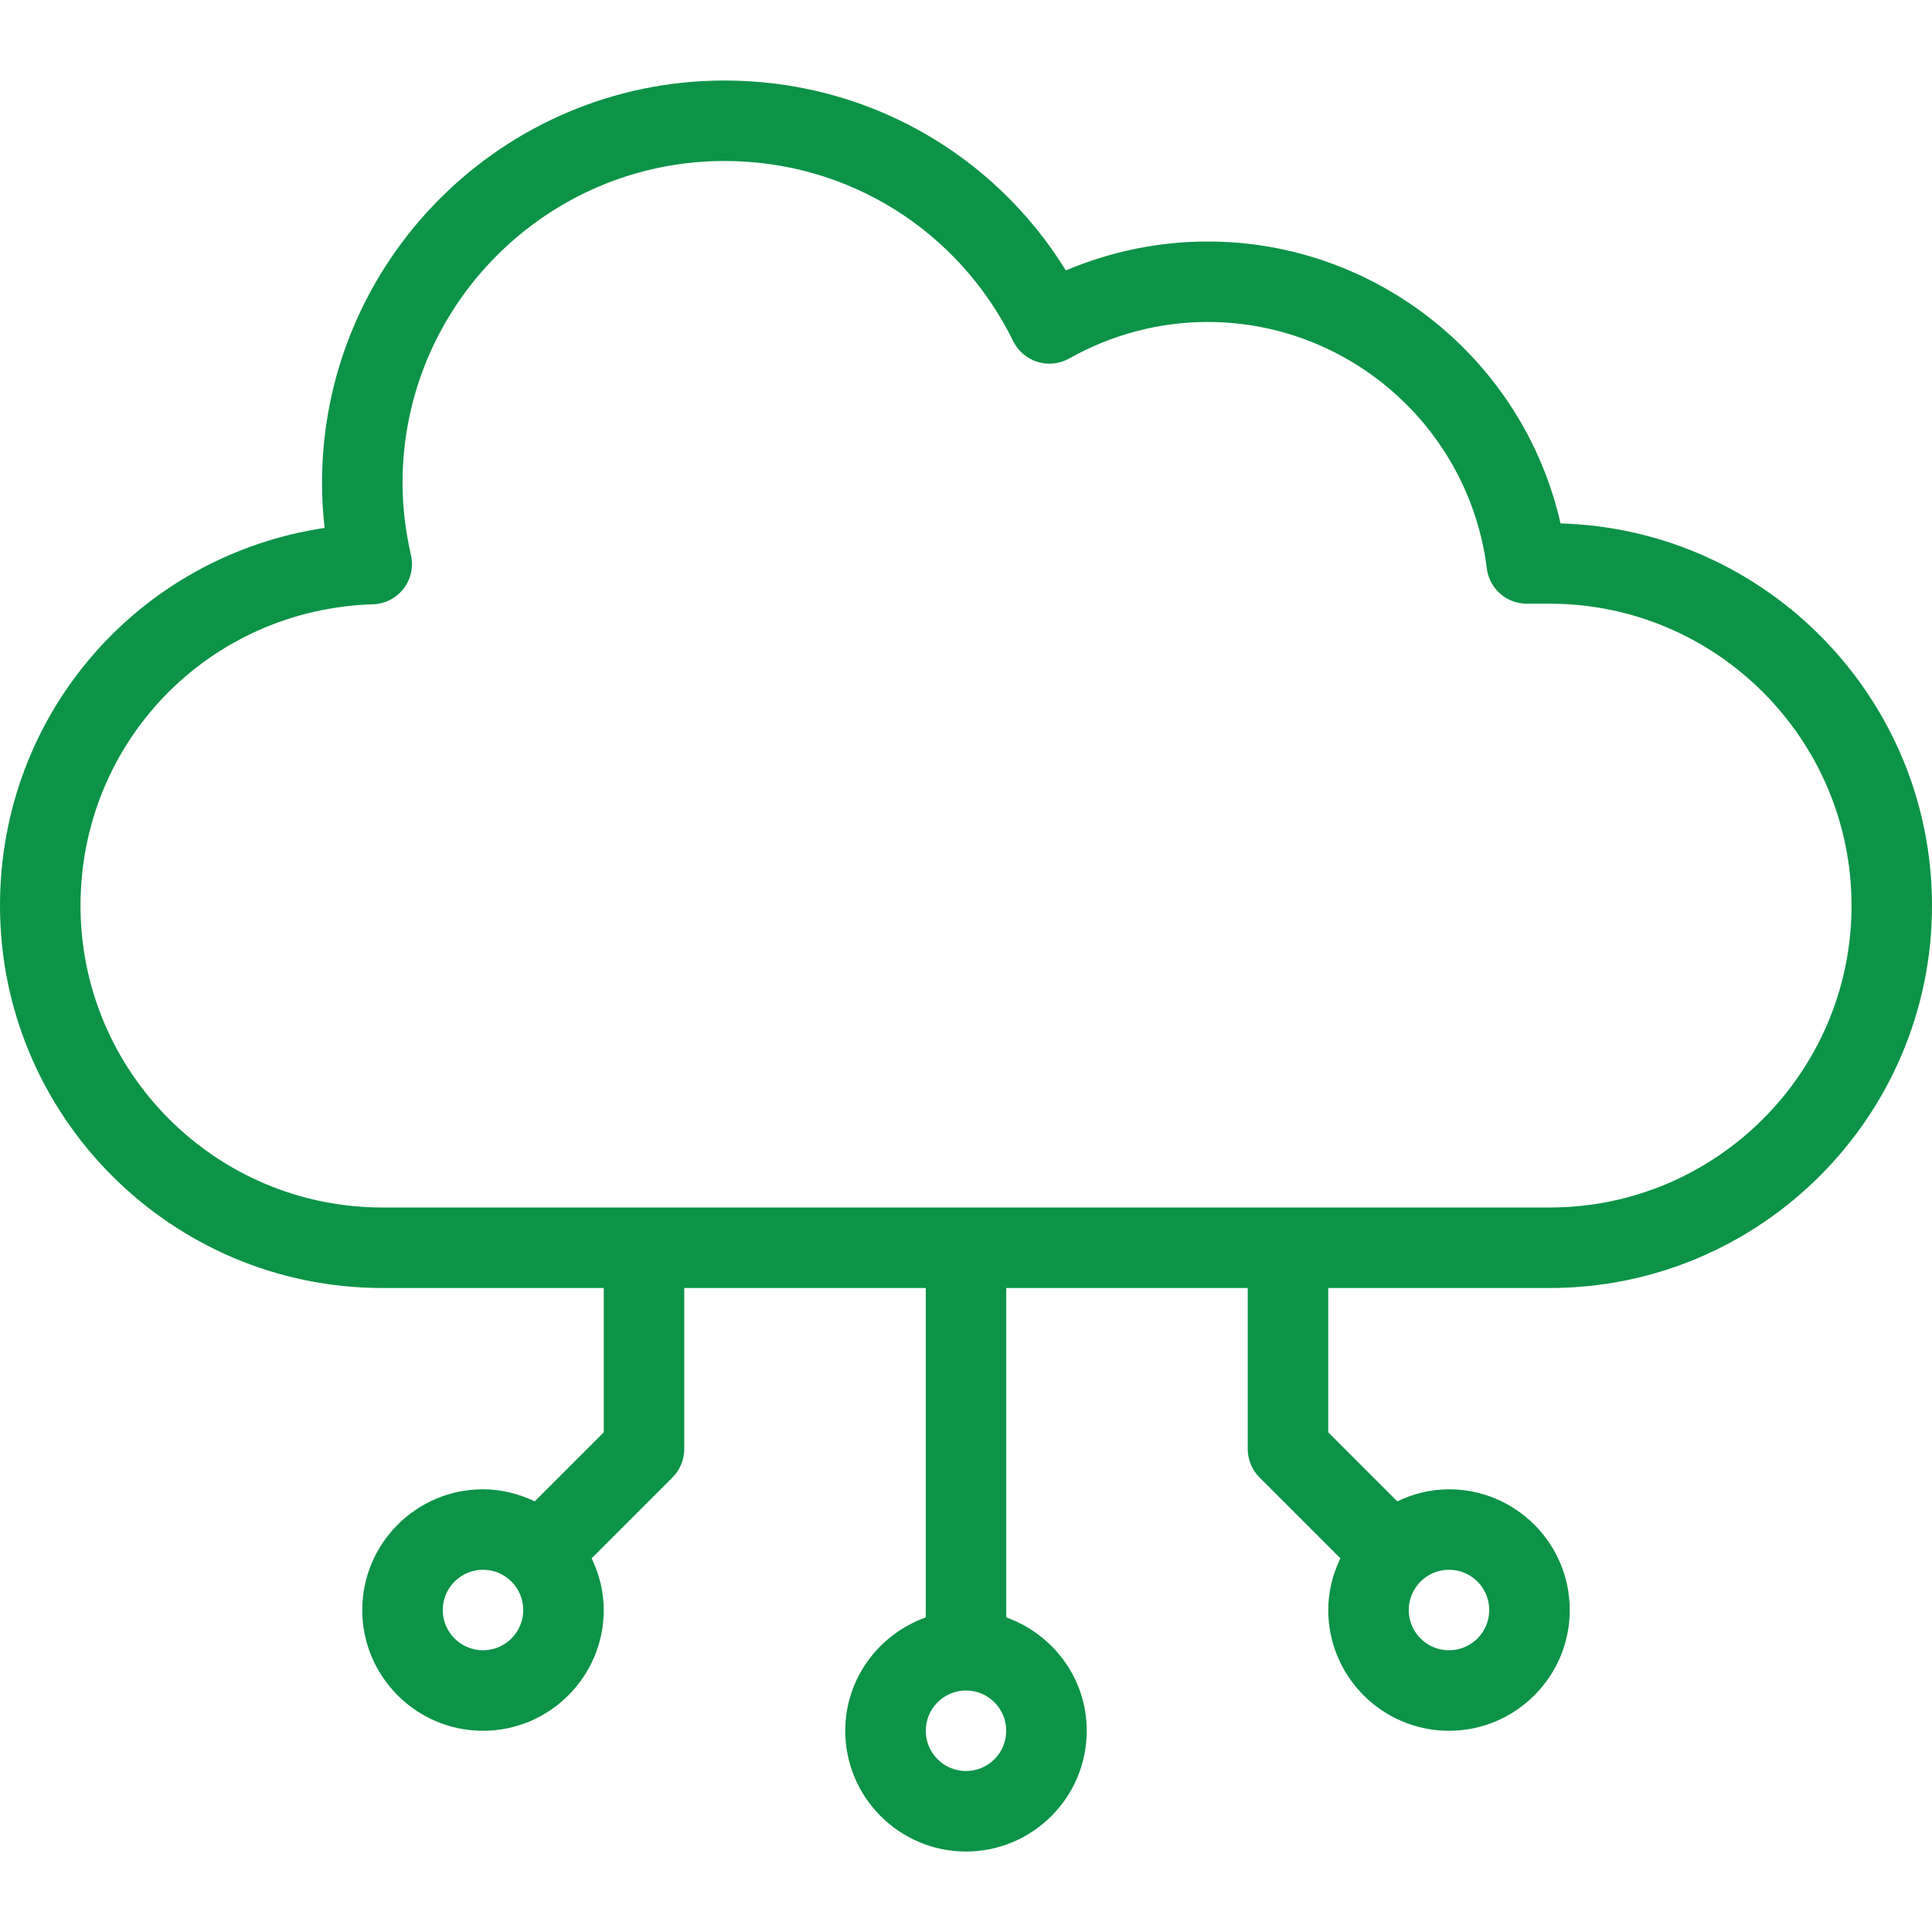 <svg width="40" height="40" viewBox="0 0 40 40" fill="none" xmlns="http://www.w3.org/2000/svg">
<path d="M32.083 26.667C36.448 26.667 40 23.115 40 18.75C40 14.46 36.57 10.956 32.309 10.837C31.545 7.463 28.523 5 25 5C23.993 5 22.995 5.206 22.068 5.599C20.554 3.154 17.915 1.667 15 1.667C10.405 1.667 6.667 5.405 6.667 10C6.667 10.307 6.685 10.617 6.721 10.93C2.884 11.503 0 14.773 0 18.75C0 23.115 3.552 26.667 7.917 26.667H12.5V29.655L11.071 31.084C10.745 30.929 10.384 30.834 10 30.834C8.622 30.834 7.5 31.955 7.5 33.334C7.5 34.712 8.622 35.834 10 35.834C11.378 35.834 12.5 34.712 12.5 33.334C12.5 32.949 12.406 32.589 12.249 32.263L13.922 30.59C14.079 30.433 14.167 30.222 14.167 30V26.667H19.167V33.487C18.199 33.832 17.5 34.749 17.5 35.834C17.5 37.212 18.622 38.334 20 38.334C21.378 38.334 22.5 37.212 22.5 35.834C22.5 34.749 21.801 33.832 20.833 33.487V26.667H25.833V30C25.833 30.222 25.921 30.434 26.078 30.59L27.751 32.263C27.595 32.589 27.5 32.95 27.5 33.334C27.5 34.712 28.622 35.834 30 35.834C31.378 35.834 32.5 34.712 32.5 33.334C32.5 31.955 31.378 30.834 30 30.834C29.615 30.834 29.255 30.928 28.929 31.084L27.5 29.655V26.667H32.083ZM10 34.167C9.54 34.167 9.167 33.794 9.167 33.334C9.167 32.874 9.54 32.5 10 32.5C10.46 32.5 10.833 32.874 10.833 33.334C10.833 33.794 10.46 34.167 10 34.167ZM20 36.667C19.54 36.667 19.167 36.294 19.167 35.834C19.167 35.374 19.54 35 20 35C20.46 35 20.833 35.374 20.833 35.834C20.833 36.294 20.46 36.667 20 36.667ZM30.833 33.334C30.833 33.794 30.46 34.167 30 34.167C29.54 34.167 29.167 33.794 29.167 33.334C29.167 32.874 29.54 32.5 30 32.5C30.46 32.5 30.833 32.874 30.833 33.334ZM7.917 25C4.47 25 1.667 22.197 1.667 18.75C1.667 15.357 4.326 12.617 7.722 12.511C7.971 12.504 8.203 12.384 8.356 12.187C8.508 11.99 8.564 11.735 8.508 11.492C8.393 10.987 8.334 10.485 8.334 9.999C8.334 6.324 11.325 3.333 15.001 3.333C17.555 3.333 19.845 4.763 20.978 7.064C21.08 7.27 21.262 7.425 21.481 7.493C21.7 7.561 21.937 7.534 22.137 7.422C23.012 6.928 24.002 6.666 25.002 6.666C27.935 6.666 30.42 8.86 30.783 11.77C30.835 12.186 31.19 12.499 31.61 12.499H32.084C35.531 12.499 38.334 15.303 38.334 18.75C38.334 22.196 35.531 25 32.084 25L7.917 25Z" fill="#0C9347"/>
</svg>

